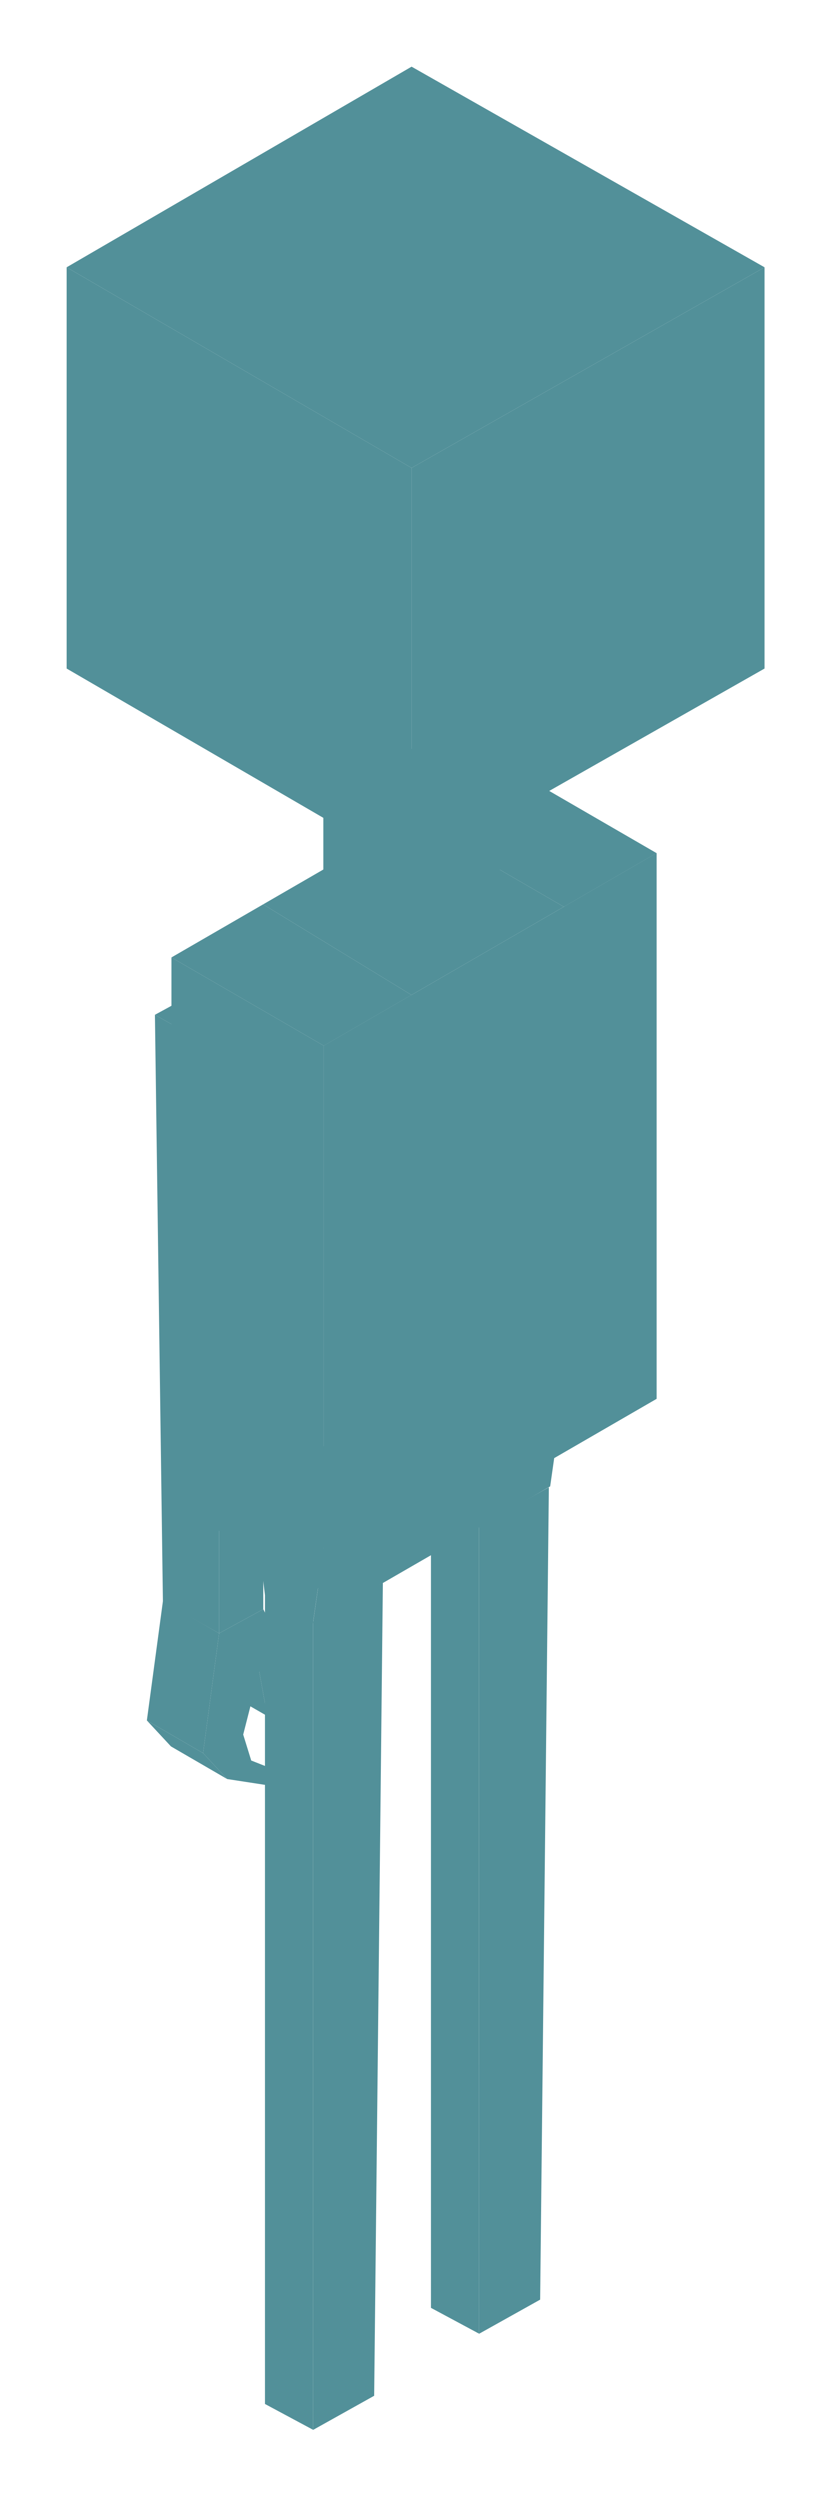 <svg width="200" height="600" viewBox="0 0 200 600" fill="none" xmlns="http://www.w3.org/2000/svg">
<g opacity="0.8">
<path d="M115.007 366.322L131.778 356.95L129.689 551.912L115.006 560.117L115.007 366.322Z" fill="#27747F"/>
<path d="M115.005 366.552L103.469 360.36L103.47 553.883L115.006 560.075L115.005 366.552Z" fill="#27747F"/>
<path d="M75.156 389.248L91.926 379.877L89.837 574.984L75.154 583.189L75.156 389.248Z" fill="#27747F"/>
<path d="M75.153 388.857L63.617 382.667L63.618 576.955L75.154 583.145L75.153 388.857Z" fill="#27747F"/>
<path d="M78.296 367.526L135.242 334.646L132.095 356.726L75.148 389.606L78.296 367.526Z" fill="#27747F"/>
<path d="M60.467 357.039L78.295 367.526L75.15 389.477L63.614 382.817L60.467 357.039Z" fill="#27747F"/>
<path d="M60.467 357.039L117.415 324.162L135.244 334.649L78.295 367.526L60.467 357.039Z" fill="#27747F"/>
<path d="M77.738 250.973L117.685 227.861L157.633 204.749L157.633 335.716L77.738 381.94L77.738 250.973Z" fill="#27747F"/>
<path fill-rule="evenodd" clip-rule="evenodd" d="M98.899 238.73L77.738 250.973L77.738 381.94L157.633 335.716V204.749L135.566 217.516C135.04 228.986 127.032 242.477 117.231 248.136C107.442 253.788 99.442 249.562 98.899 238.73Z" fill="#27747F"/>
<path d="M41.164 229.787L77.741 250.973L77.741 381.94L41.164 360.754L41.164 229.787Z" fill="#27747F"/>
<path d="M63.178 217.048L98.794 238.791L135.372 217.628L98.793 196.442L63.178 217.048Z" fill="#27747F"/>
<path d="M157.633 204.749L121.055 183.563L98.794 196.442L135.372 217.628L157.633 204.749Z" fill="#27747F"/>
<path d="M41.16 229.787L77.738 250.973L98.794 238.791L63.178 217.048L41.16 229.787Z" fill="#27747F"/>
<path d="M52.609 405.201L64.175 411.852L62.248 401.181L52.609 405.201Z" fill="#27747F"/>
<path d="M52.609 391.99L39.115 384.279L35.26 412.912L48.754 420.745L52.609 391.99Z" fill="#27747F"/>
<path d="M48.754 420.745L52.609 391.99L63.212 386.207L67.067 393.918L67.067 411.267L64.175 411.852L62.248 401.181L58.392 416.299L60.32 422.524L67.067 425.191L66.103 428.749L54.537 426.97L48.754 420.745Z" fill="#27747F"/>
<path d="M35.26 412.912L48.754 420.745L54.537 426.97L41.043 419.137L35.26 412.912Z" fill="#27747F"/>
<path d="M52.609 252.232L37.196 243.558L39.115 384.396L52.609 391.99L52.609 252.232Z" fill="#27747F"/>
<path d="M52.609 252.232L63.212 246.449L63.212 386.207L52.609 391.99L52.609 252.232Z" fill="#27747F"/>
<path d="M37.188 243.557L47.794 237.774L63.212 246.449L52.609 252.232L37.188 243.557Z" fill="#27747F"/>
<path fill-rule="evenodd" clip-rule="evenodd" d="M120.005 192.682C120.005 189.363 117.936 186.043 113.799 183.51C105.526 178.445 92.112 178.445 83.838 183.51C79.701 186.043 77.632 189.363 77.632 192.682L77.632 212.964C77.632 216.284 79.701 219.603 83.838 222.136C92.112 227.202 105.526 227.202 113.799 222.136C117.936 219.603 120.005 216.284 120.005 212.964L120.005 192.682Z" fill="#27747F"/>
<path d="M16 64.15L98.819 112.301L98.819 208.601L16 160.451L16 64.15Z" fill="#27747F"/>
<path d="M98.819 112.301L183.563 64.15L183.563 160.451L98.819 208.601L98.819 112.301Z" fill="#27747F"/>
<path d="M16 64.15L98.818 16L183.563 64.15L98.819 112.301L16 64.15Z" fill="#27747F"/>
</g>
</svg>
